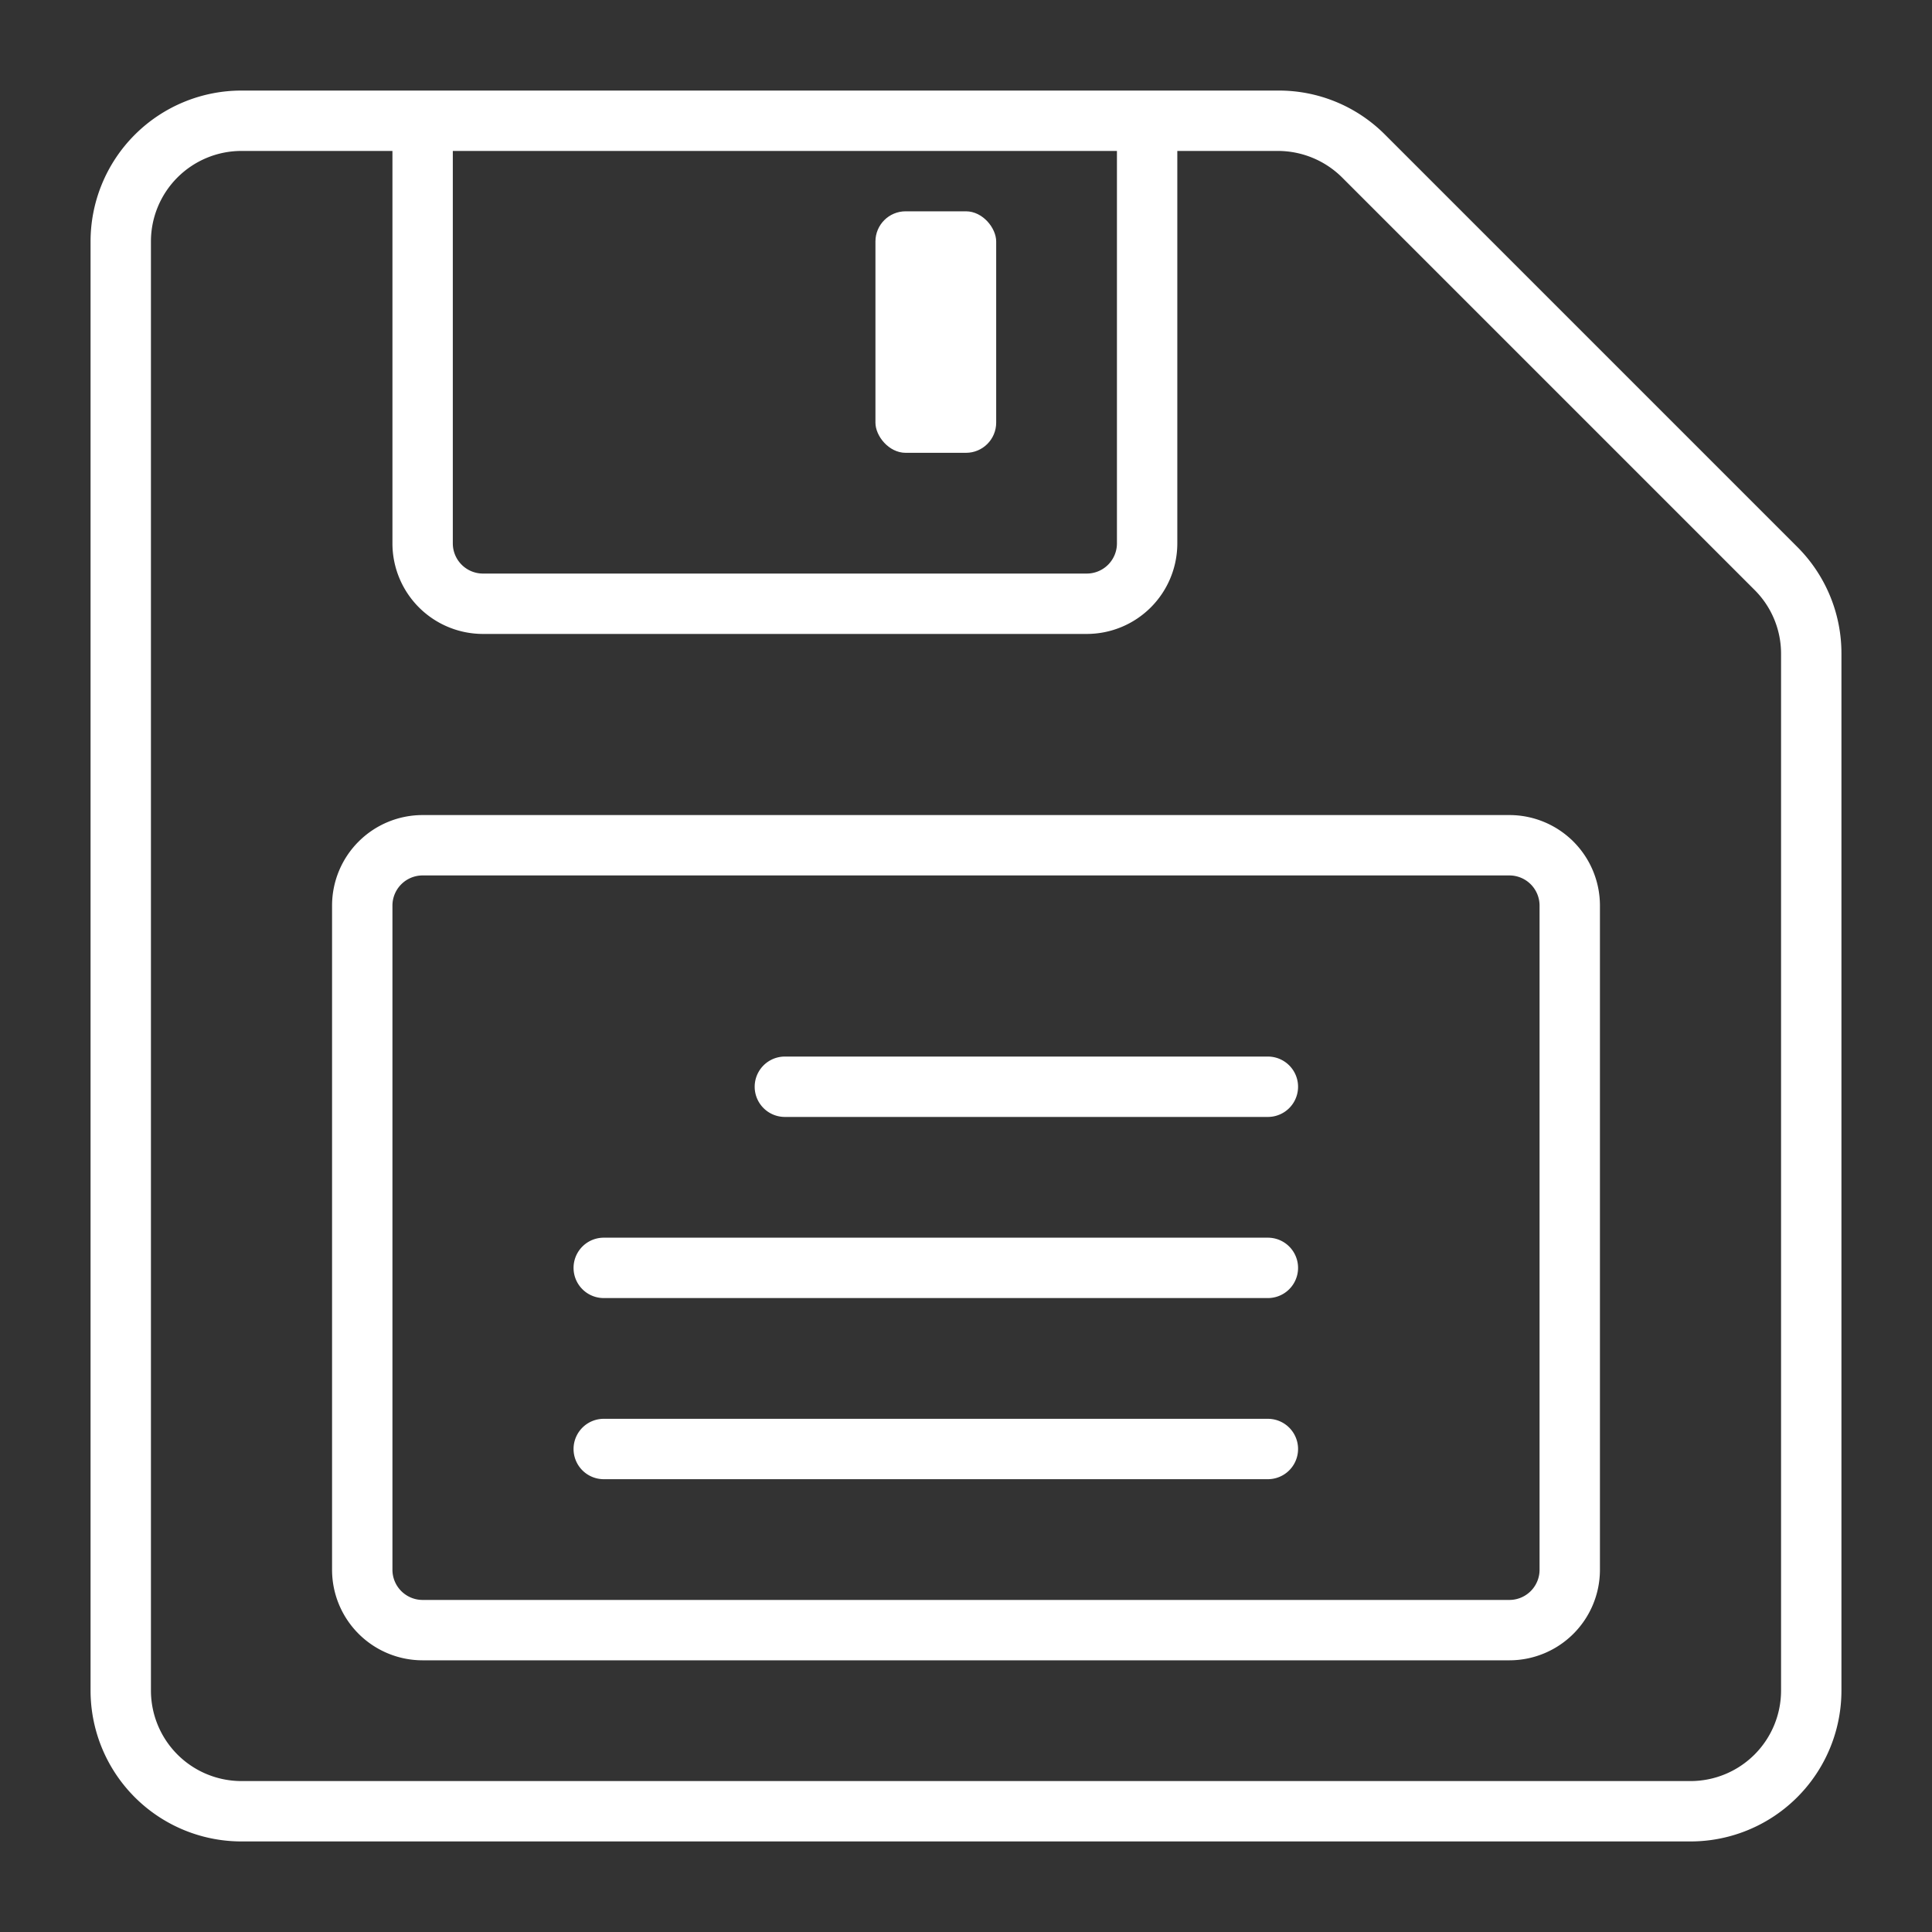 <svg fill ="white" xmlns="http://www.w3.org/2000/svg" viewBox="0 0 32 32"><rect x="0" y="0" width="32" height="32" fill="#333333" stroke="none"/><g data-name="Layer 5"><path d="M29.77,9.06,22.94,2.23a2.48,2.48,0,0,0-1.77-.73H4A2.5,2.5,0,0,0,1.5,4V28A2.5,2.5,0,0,0,4,30.5H28A2.5,2.5,0,0,0,30.5,28V10.83A2.49,2.49,0,0,0,29.77,9.06ZM7.5,2.5h11V9a.5.5,0,0,1-.5.5H8A.5.5,0,0,1,7.5,9ZM29.5,28A1.5,1.5,0,0,1,28,29.5H4A1.5,1.5,0,0,1,2.5,28V4A1.5,1.5,0,0,1,4,2.5H6.5V9A1.5,1.5,0,0,0,8,10.5H18A1.5,1.5,0,0,0,19.5,9V2.5h1.67a1.51,1.51,0,0,1,1.06.44l6.83,6.83a1.49,1.49,0,0,1,.44,1.06Z"/><rect width="2" height="4" x="14.5" y="3.5" rx=".5" ry=".5"/><path d="M25,13.5H7A1.5,1.5,0,0,0,5.5,15V26A1.5,1.5,0,0,0,7,27.5H25A1.5,1.5,0,0,0,26.5,26V15A1.5,1.5,0,0,0,25,13.5ZM25.5,26a.5.5,0,0,1-.5.5H7a.5.5,0,0,1-.5-.5V15a.5.5,0,0,1,.5-.5H25a.5.5,0,0,1,.5.5Z"/><path d="M21 17.5H13a.5.5 0 0 0 0 1h8a.5.5 0 0 0 0-1zM21 20.5H10a.5.5 0 0 0 0 1H21a.5.5 0 0 0 0-1zM21 23.5H10a.5.5 0 0 0 0 1H21a.5.5 0 0 0 0-1z"/></g></svg>